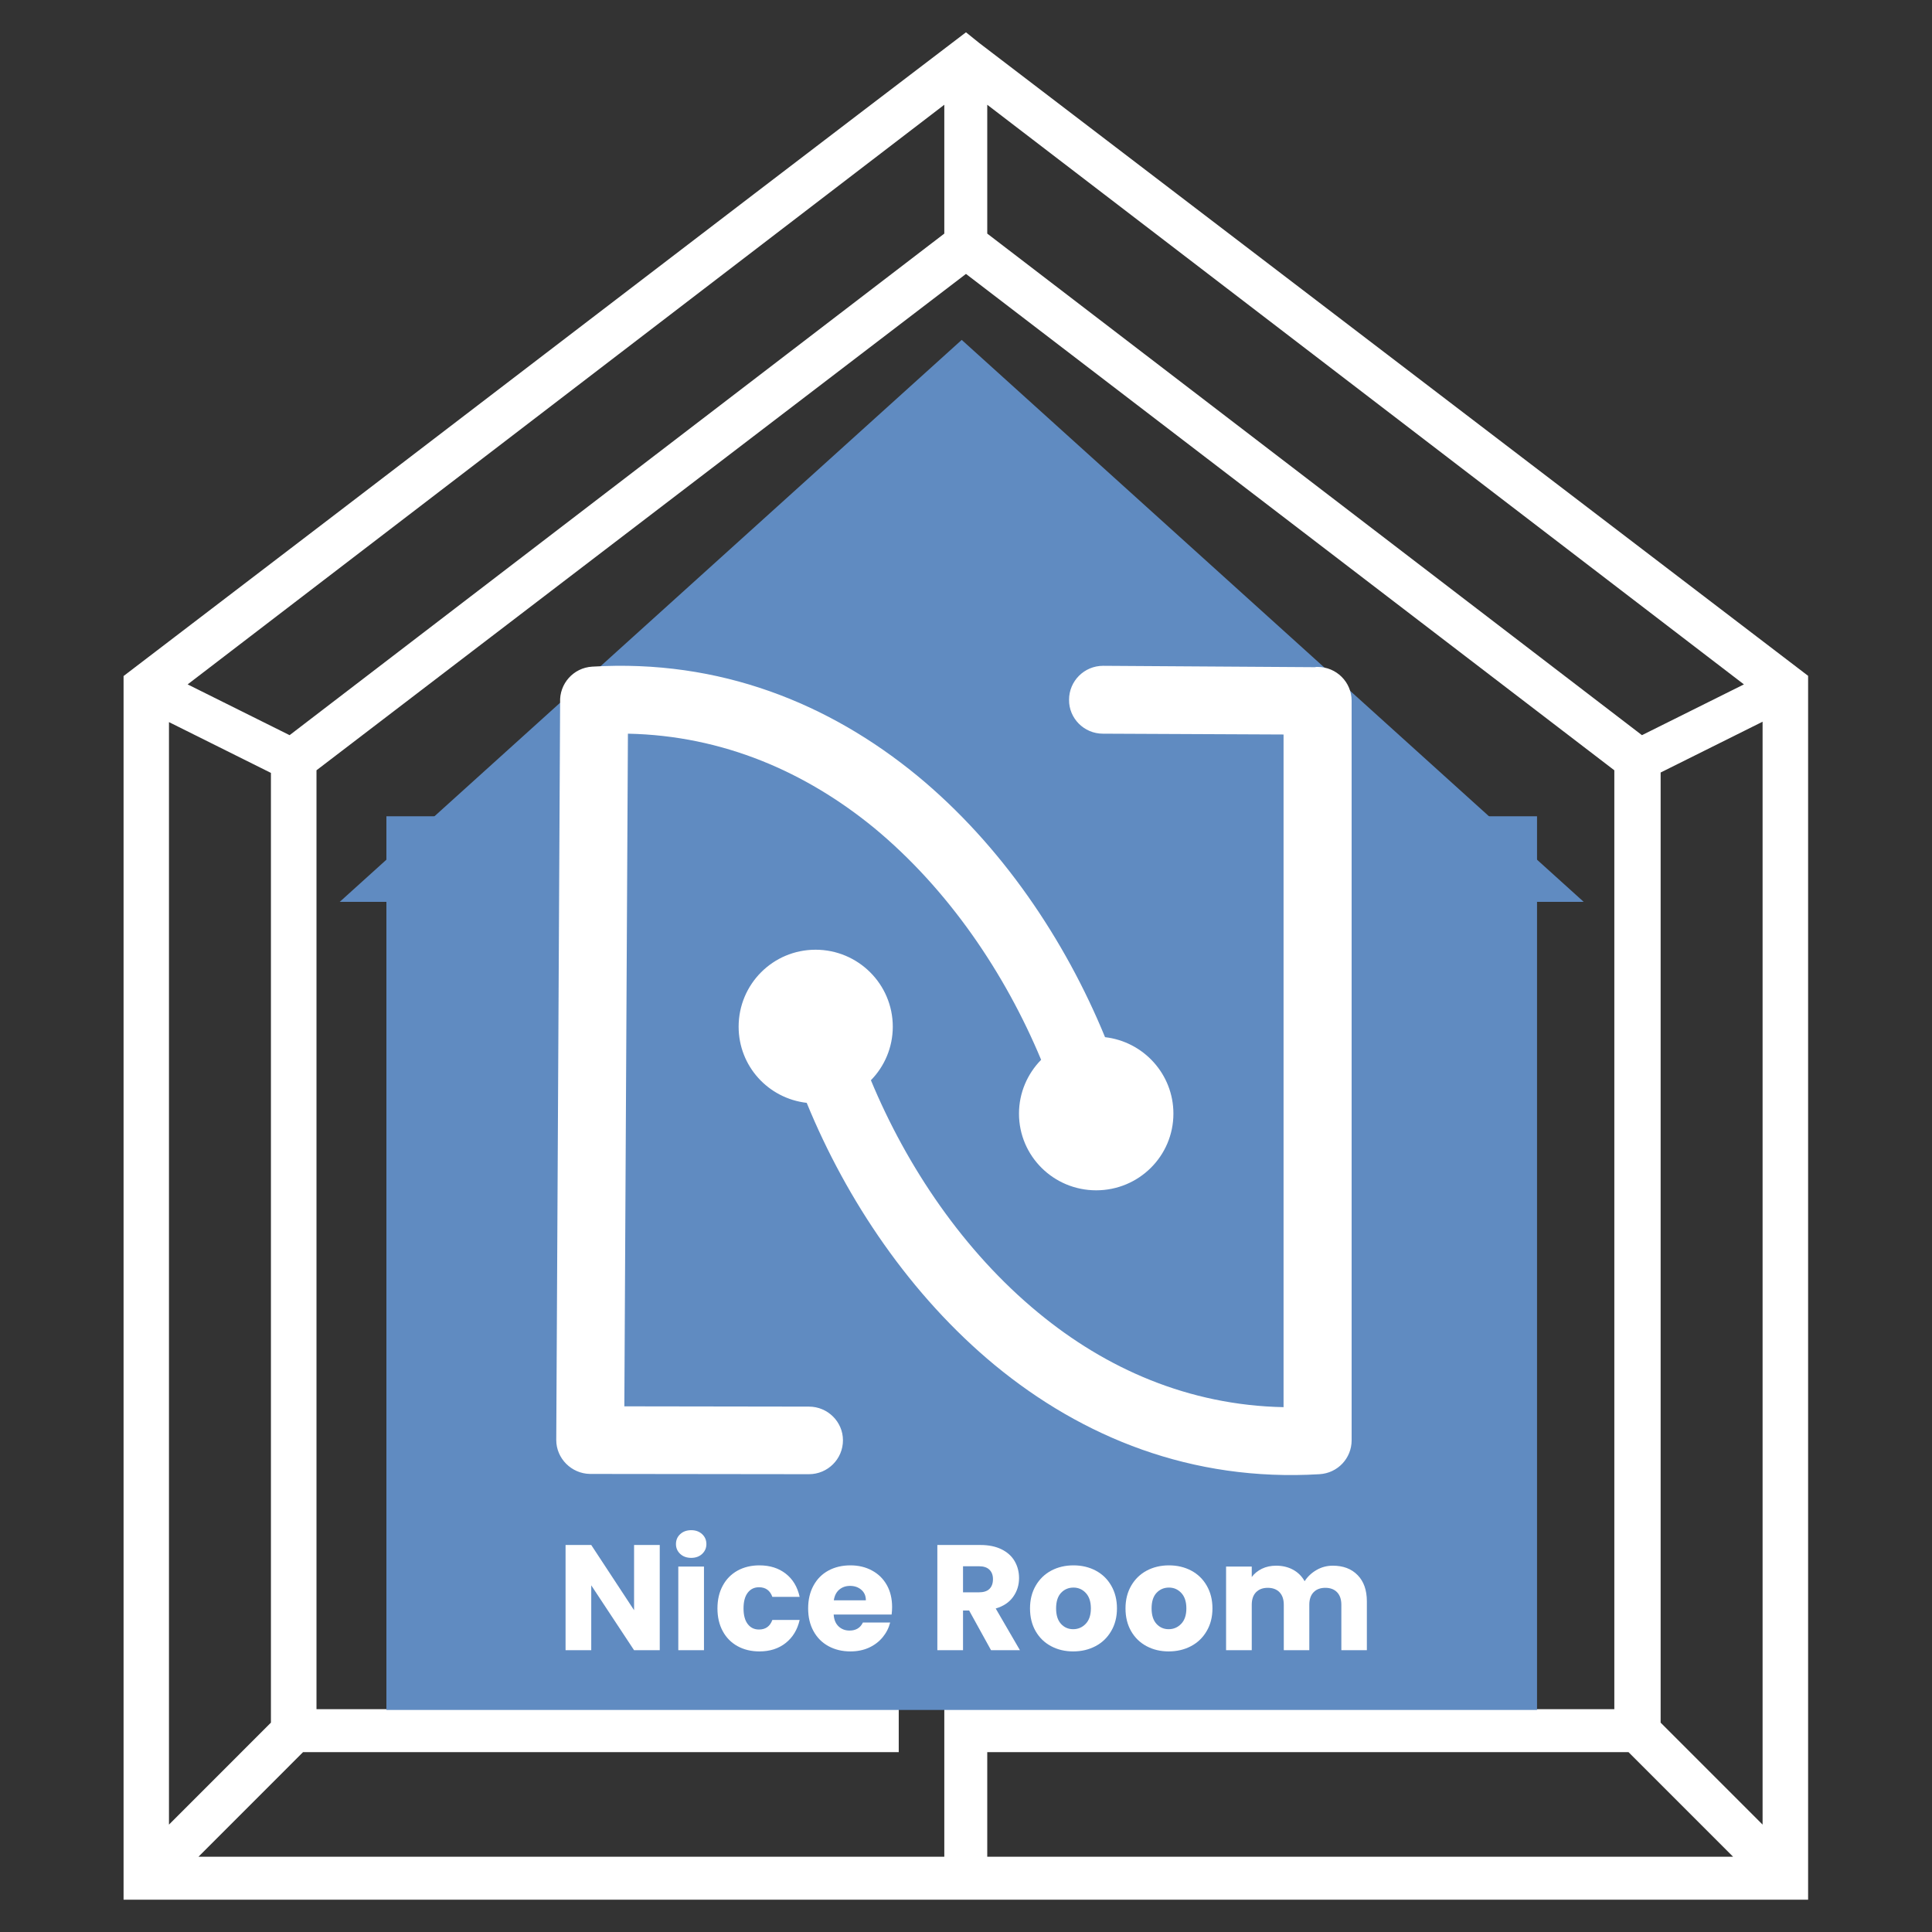 <svg xmlns="http://www.w3.org/2000/svg" xmlns:xlink="http://www.w3.org/1999/xlink" width="500" zoomAndPan="magnify" viewBox="0 0 375 375" height="500" preserveAspectRatio="xMidYMid meet" version="1.0"><rect x="0" y="0" width="375" height="375" fill="#333333" stroke="none"/><defs><g/><clipPath id="61353f6a2a"><path d="M 23.984 6.184 L 350.953 6.184 L 350.953 369 L 23.984 369 Z M 23.984 6.184 " clip-rule="nonzero"/></clipPath><clipPath id="5c01e3e0ce"><path d="M 75 158.438 L 298.336 158.438 L 298.336 331.898 L 75 331.898 Z M 75 158.438 " clip-rule="nonzero"/></clipPath><clipPath id="f31d5f6eca"><path d="M 65.941 65.973 L 307.535 65.973 L 307.535 175.051 L 65.941 175.051 Z M 65.941 65.973 " clip-rule="nonzero"/></clipPath><clipPath id="88bd03c783"><path d="M 186.668 65.973 L 307.395 175.051 L 65.941 175.051 Z M 186.668 65.973 " clip-rule="nonzero"/></clipPath><clipPath id="a421058ac2"><path d="M 107.969 129 L 262.469 129 L 262.469 287 L 107.969 287 Z M 107.969 129 " clip-rule="nonzero"/></clipPath></defs><g clip-path="url(#61353f6a2a)"><path fill="#ffffff" d="M 190.105 8.371 L 351.035 131.242 L 351.035 368.727 L 23.953 368.727 L 23.953 131.242 C 78.613 89.562 132.762 47.949 187.496 6.27 Z M 322.328 334.363 L 342.117 354.156 L 342.117 140.086 L 322.328 149.945 Z M 336.391 360.391 L 316.094 340.09 L 191.625 340.09 L 191.625 360.391 Z M 58.82 340.09 L 38.523 360.391 L 183.289 360.391 L 183.289 291.668 C 180.172 291.668 176.547 290.652 173.43 289.566 C 168.719 287.969 164.586 284.852 160.383 281.227 C 156.758 277.605 153.641 272.891 152.047 268.18 C 150.449 263.469 149.945 258.32 150.449 253.609 L 150.957 251 L 154.074 250.492 C 158.789 249.477 163.426 249.984 168.645 252.086 C 173.359 253.68 177.492 256.219 181.113 260.422 C 182.129 260.93 182.711 261.438 183.219 262.02 L 183.219 226.57 C 176.477 227.078 169.66 226.062 162.918 223.453 C 154.582 220.336 147.262 215.625 140.52 208.883 C 133.777 202.141 129.066 194.312 125.949 186.48 C 122.832 178.145 121.816 169.809 123.34 161.98 L 123.848 158.863 L 126.457 158.355 C 133.199 157.34 140.012 157.848 146.754 159.371 C 150.887 160.387 155.09 162.488 159.223 164.59 C 159.73 155.238 162.34 145.812 165.965 138.059 C 170.676 128.707 176.91 120.371 184.738 114.645 L 187.348 112.539 L 189.957 114.645 C 197.789 120.371 204.023 128.707 208.734 138.059 C 212.359 145.887 214.969 155.238 215.477 164.59 C 219.609 162.488 223.812 160.457 227.945 159.371 C 234.688 157.773 241.5 157.27 248.242 158.355 L 250.852 158.863 L 251.359 161.98 C 252.953 169.809 251.867 178.145 248.75 186.48 C 245.633 194.312 240.922 202.141 234.18 208.883 C 227.438 215.625 220.117 220.336 211.777 223.453 C 205.039 226.062 198.223 227.078 191.48 226.57 L 191.48 262.02 C 191.988 261.512 192.496 261.004 193.074 260.422 C 197.207 256.293 201.414 253.68 206.125 252.086 C 211.344 249.984 215.984 249.477 220.695 250.492 L 223.812 251 L 224.32 253.609 C 224.828 258.32 224.32 263.469 222.727 268.18 C 221.129 272.891 218.012 277.531 214.387 281.227 C 210.258 284.852 206.051 287.969 201.34 289.566 C 198.223 290.578 194.598 291.668 191.48 291.668 L 191.48 331.754 L 313.34 331.754 L 313.34 149.512 L 187.496 53.168 L 61.43 149.512 L 61.43 331.754 L 174.445 331.754 L 174.445 340.09 Z M 32.797 354.156 L 52.586 334.363 L 52.586 150.02 L 32.797 140.16 Z M 183.289 45.34 L 183.289 20.332 L 36.422 132.84 L 56.211 142.695 Z M 191.625 20.332 L 191.625 45.34 L 318.703 142.695 L 338.496 132.84 Z M 158.859 258.32 C 158.859 260.93 159.367 263.031 160.453 265.645 C 161.469 268.762 163.57 272.383 166.688 274.992 C 169.301 278.109 172.922 280.215 176.547 281.734 C 178.648 282.242 180.68 282.75 183.289 282.75 C 183.289 280.648 182.781 278.039 181.695 276.008 C 180.68 272.383 178.578 269.266 175.461 266.148 C 172.344 263.539 169.227 260.93 165.602 259.914 C 163.5 258.828 160.891 258.32 158.859 258.32 Z M 214.535 265.645 C 215.547 263.031 216.129 260.93 216.129 258.32 C 214.027 258.32 211.418 258.828 209.387 259.914 C 205.762 260.93 202.645 263.539 199.527 266.148 C 196.41 269.266 194.309 272.383 193.293 276.008 C 192.277 278.109 191.699 280.723 191.699 282.75 C 194.309 282.75 196.41 282.242 198.441 281.734 C 202.066 280.141 205.762 278.109 208.301 274.992 C 211.418 272.383 213.52 268.762 214.535 265.645 Z M 131.242 166.113 C 130.734 171.84 131.75 177.566 133.852 183.801 C 136.461 190.543 140.594 196.848 146.32 203.082 C 152.047 208.809 158.789 212.941 165.602 215.551 C 169.227 216.566 173.43 217.652 177.055 218.16 C 172.344 213.449 168.719 207.723 166.109 201.488 C 162.484 193.66 159.875 184.309 159.367 174.375 C 154.656 171.258 149.508 169.156 144.797 167.633 C 140.086 166.691 135.371 166.113 131.242 166.113 Z M 172.922 196.34 C 173.43 197.355 173.938 197.934 173.938 198.949 L 174.445 198.949 L 174.445 199.457 C 177.562 206.199 182.273 211.926 187.496 216.637 C 192.207 212.508 196.34 207.285 199.457 201.559 L 199.457 201.051 L 199.961 201.051 L 199.961 200.039 L 200.469 200.039 C 200.469 199.531 200.469 199.023 200.977 199.023 C 201.484 197.43 201.992 195.906 202.574 194.891 L 202.574 194.383 L 203.078 193.875 C 205.691 186.555 207.211 178.797 207.211 169.953 C 207.211 159.516 205.109 150.164 200.977 141.828 C 197.859 134.504 193.148 128.27 187.422 123.633 C 181.695 128.344 176.984 134.578 173.867 141.828 C 169.734 150.164 167.633 159.516 167.633 169.953 C 167.633 178.797 169.227 187.641 172.344 194.965 L 172.344 195.473 L 172.852 195.977 L 172.852 196.34 Z M 241.137 183.871 C 243.238 177.637 244.254 171.91 243.746 166.184 C 239.617 166.184 234.902 166.691 230.191 167.777 C 225.48 169.375 220.332 171.402 215.621 174.52 C 215.113 184.379 212.504 193.805 208.879 201.633 C 206.27 207.867 202.645 213.594 197.934 218.305 C 201.559 217.797 205.762 216.711 209.387 215.695 C 216.129 213.086 222.941 208.953 228.668 203.227 C 234.324 196.848 238.527 190.613 241.137 183.871 Z M 241.137 183.871 " fill-opacity="1" fill-rule="nonzero"/></g><g clip-path="url(#5c01e3e0ce)"><path fill="#608bc1" d="M 75 158.438 L 298.602 158.438 L 298.602 331.898 L 75 331.898 Z M 75 158.438 " fill-opacity="1" fill-rule="nonzero"/></g><g clip-path="url(#f31d5f6eca)"><g clip-path="url(#88bd03c783)"><path fill="#608bc1" d="M 65.941 65.973 L 307.535 65.973 L 307.535 175.051 L 65.941 175.051 Z M 65.941 65.973 " fill-opacity="1" fill-rule="nonzero"/></g></g><g clip-path="url(#a421058ac2)"><path fill="#ffffff" d="M 169.043 209.672 C 176.027 226.484 187.039 242.871 201.543 254.812 C 214.648 265.633 230.66 272.754 249.137 273.129 L 249.137 142.566 L 214.059 142.406 C 210.406 142.406 207.453 139.41 207.504 135.82 C 207.504 132.18 210.457 129.234 214.113 129.234 L 255.207 129.5 C 255.367 129.449 255.582 129.449 255.746 129.449 C 259.395 129.449 262.352 132.395 262.352 136.035 L 262.352 279.555 C 262.352 283.035 259.664 285.93 256.117 286.141 C 231.301 287.641 210.082 278.969 193.109 264.988 C 176.727 251.441 164.316 232.965 156.582 214.062 C 149.113 213.203 143.367 206.938 143.367 199.281 C 143.367 191.031 150.027 184.34 158.301 184.34 C 166.574 184.34 173.289 191.031 173.289 199.281 C 173.289 203.297 171.676 206.992 169.043 209.672 Z M 214.488 201.316 C 221.957 202.172 227.758 208.492 227.758 216.152 C 227.758 224.395 221.043 231.039 212.77 231.039 C 204.5 231.039 197.785 224.395 197.785 216.152 C 197.785 212.082 199.449 208.387 202.082 205.707 C 195.098 188.945 184.086 172.613 169.637 160.672 C 156.473 149.906 140.41 142.781 121.879 142.406 L 121.184 272.969 L 157.012 273.023 C 160.664 273.023 163.617 275.969 163.617 279.555 C 163.617 283.199 160.664 286.141 157.012 286.141 L 114.52 286.09 C 110.922 286.035 107.969 283.09 107.969 279.504 L 108.719 136.305 C 108.559 132.715 111.297 129.609 114.949 129.395 C 139.77 127.895 160.984 136.57 178.016 150.547 C 194.398 164.043 206.754 182.465 214.488 201.316 Z M 214.488 201.316 " fill-opacity="1" fill-rule="nonzero"/></g><g fill="#ffffff" fill-opacity="1"><g transform="translate(107.979, 320.304)"><g><path d="M 20.078 0 L 15.094 0 L 6.781 -12.594 L 6.781 0 L 1.797 0 L 1.797 -20.422 L 6.781 -20.422 L 15.094 -7.766 L 15.094 -20.422 L 20.078 -20.422 Z M 20.078 0 "/></g></g></g><g fill="#ffffff" fill-opacity="1"><g transform="translate(129.86, 320.304)"><g><path d="M 4.312 -17.922 C 3.438 -17.922 2.723 -18.176 2.172 -18.688 C 1.617 -19.207 1.344 -19.844 1.344 -20.594 C 1.344 -21.375 1.617 -22.02 2.172 -22.531 C 2.723 -23.039 3.438 -23.297 4.312 -23.297 C 5.164 -23.297 5.867 -23.039 6.422 -22.531 C 6.973 -22.02 7.25 -21.375 7.25 -20.594 C 7.25 -19.844 6.973 -19.207 6.422 -18.688 C 5.867 -18.176 5.164 -17.922 4.312 -17.922 Z M 6.781 -16.234 L 6.781 0 L 1.797 0 L 1.797 -16.234 Z M 6.781 -16.234 "/></g></g></g><g fill="#ffffff" fill-opacity="1"><g transform="translate(138.444, 320.304)"><g><path d="M 0.812 -8.109 C 0.812 -9.797 1.156 -11.27 1.844 -12.531 C 2.531 -13.801 3.488 -14.773 4.719 -15.453 C 5.957 -16.129 7.367 -16.469 8.953 -16.469 C 10.992 -16.469 12.695 -15.93 14.062 -14.859 C 15.438 -13.797 16.336 -12.297 16.766 -10.359 L 11.469 -10.359 C 11.02 -11.598 10.156 -12.219 8.875 -12.219 C 7.957 -12.219 7.227 -11.863 6.688 -11.156 C 6.145 -10.445 5.875 -9.43 5.875 -8.109 C 5.875 -6.797 6.145 -5.785 6.688 -5.078 C 7.227 -4.367 7.957 -4.016 8.875 -4.016 C 10.156 -4.016 11.02 -4.633 11.469 -5.875 L 16.766 -5.875 C 16.336 -3.977 15.43 -2.484 14.047 -1.391 C 12.672 -0.305 10.973 0.234 8.953 0.234 C 7.367 0.234 5.957 -0.102 4.719 -0.781 C 3.488 -1.457 2.531 -2.426 1.844 -3.688 C 1.156 -4.957 0.812 -6.43 0.812 -8.109 Z M 0.812 -8.109 "/></g></g></g><g fill="#ffffff" fill-opacity="1"><g transform="translate(156.048, 320.304)"><g><path d="M 17.109 -8.375 C 17.109 -7.914 17.078 -7.43 17.016 -6.922 L 5.766 -6.922 C 5.836 -5.91 6.16 -5.141 6.734 -4.609 C 7.305 -4.078 8.008 -3.812 8.844 -3.812 C 10.082 -3.812 10.945 -4.332 11.438 -5.375 L 16.734 -5.375 C 16.461 -4.312 15.973 -3.352 15.266 -2.5 C 14.555 -1.645 13.664 -0.973 12.594 -0.484 C 11.531 -0.004 10.336 0.234 9.016 0.234 C 7.43 0.234 6.016 -0.102 4.766 -0.781 C 3.523 -1.457 2.555 -2.426 1.859 -3.688 C 1.16 -4.957 0.812 -6.43 0.812 -8.109 C 0.812 -9.797 1.156 -11.27 1.844 -12.531 C 2.531 -13.801 3.492 -14.773 4.734 -15.453 C 5.984 -16.129 7.41 -16.469 9.016 -16.469 C 10.586 -16.469 11.984 -16.133 13.203 -15.469 C 14.43 -14.812 15.391 -13.875 16.078 -12.656 C 16.766 -11.438 17.109 -10.008 17.109 -8.375 Z M 12.016 -9.688 C 12.016 -10.539 11.723 -11.219 11.141 -11.719 C 10.555 -12.227 9.828 -12.484 8.953 -12.484 C 8.117 -12.484 7.414 -12.238 6.844 -11.75 C 6.281 -11.27 5.93 -10.582 5.797 -9.688 Z M 12.016 -9.688 "/></g></g></g><g fill="#ffffff" fill-opacity="1"><g transform="translate(173.972, 320.304)"><g/></g></g><g fill="#ffffff" fill-opacity="1"><g transform="translate(180.141, 320.304)"><g><path d="M 12.219 0 L 7.969 -7.703 L 6.781 -7.703 L 6.781 0 L 1.797 0 L 1.797 -20.422 L 10.156 -20.422 C 11.758 -20.422 13.129 -20.141 14.266 -19.578 C 15.398 -19.016 16.25 -18.242 16.812 -17.266 C 17.375 -16.285 17.656 -15.195 17.656 -14 C 17.656 -12.633 17.27 -11.414 16.5 -10.344 C 15.738 -9.281 14.613 -8.531 13.125 -8.094 L 17.828 0 Z M 6.781 -11.234 L 9.859 -11.234 C 10.773 -11.234 11.457 -11.453 11.906 -11.891 C 12.363 -12.336 12.594 -12.973 12.594 -13.797 C 12.594 -14.566 12.363 -15.176 11.906 -15.625 C 11.457 -16.07 10.773 -16.297 9.859 -16.297 L 6.781 -16.297 Z M 6.781 -11.234 "/></g></g></g><g fill="#ffffff" fill-opacity="1"><g transform="translate(199.113, 320.304)"><g><path d="M 9.188 0.234 C 7.602 0.234 6.176 -0.102 4.906 -0.781 C 3.633 -1.457 2.633 -2.426 1.906 -3.688 C 1.176 -4.957 0.812 -6.43 0.812 -8.109 C 0.812 -9.785 1.18 -11.258 1.922 -12.531 C 2.66 -13.801 3.664 -14.773 4.938 -15.453 C 6.219 -16.129 7.656 -16.469 9.25 -16.469 C 10.844 -16.469 12.281 -16.129 13.562 -15.453 C 14.844 -14.773 15.848 -13.801 16.578 -12.531 C 17.316 -11.258 17.688 -9.785 17.688 -8.109 C 17.688 -6.441 17.312 -4.973 16.562 -3.703 C 15.82 -2.43 14.805 -1.457 13.516 -0.781 C 12.223 -0.102 10.781 0.234 9.188 0.234 Z M 9.188 -4.078 C 10.145 -4.078 10.957 -4.426 11.625 -5.125 C 12.289 -5.82 12.625 -6.816 12.625 -8.109 C 12.625 -9.41 12.297 -10.41 11.641 -11.109 C 10.992 -11.805 10.195 -12.156 9.25 -12.156 C 8.281 -12.156 7.473 -11.812 6.828 -11.125 C 6.191 -10.438 5.875 -9.43 5.875 -8.109 C 5.875 -6.816 6.188 -5.82 6.812 -5.125 C 7.445 -4.426 8.238 -4.078 9.188 -4.078 Z M 9.188 -4.078 "/></g></g></g><g fill="#ffffff" fill-opacity="1"><g transform="translate(217.648, 320.304)"><g><path d="M 9.188 0.234 C 7.602 0.234 6.176 -0.102 4.906 -0.781 C 3.633 -1.457 2.633 -2.426 1.906 -3.688 C 1.176 -4.957 0.812 -6.43 0.812 -8.109 C 0.812 -9.785 1.18 -11.258 1.922 -12.531 C 2.66 -13.801 3.664 -14.773 4.938 -15.453 C 6.219 -16.129 7.656 -16.469 9.25 -16.469 C 10.844 -16.469 12.281 -16.129 13.562 -15.453 C 14.844 -14.773 15.848 -13.801 16.578 -12.531 C 17.316 -11.258 17.688 -9.785 17.688 -8.109 C 17.688 -6.441 17.312 -4.973 16.562 -3.703 C 15.82 -2.43 14.805 -1.457 13.516 -0.781 C 12.223 -0.102 10.781 0.234 9.188 0.234 Z M 9.188 -4.078 C 10.145 -4.078 10.957 -4.426 11.625 -5.125 C 12.289 -5.82 12.625 -6.816 12.625 -8.109 C 12.625 -9.41 12.297 -10.41 11.641 -11.109 C 10.992 -11.805 10.195 -12.156 9.25 -12.156 C 8.281 -12.156 7.473 -11.812 6.828 -11.125 C 6.191 -10.438 5.875 -9.43 5.875 -8.109 C 5.875 -6.816 6.188 -5.82 6.812 -5.125 C 7.445 -4.426 8.238 -4.078 9.188 -4.078 Z M 9.188 -4.078 "/></g></g></g><g fill="#ffffff" fill-opacity="1"><g transform="translate(236.183, 320.304)"><g><path d="M 22.516 -16.406 C 24.535 -16.406 26.141 -15.797 27.328 -14.578 C 28.523 -13.359 29.125 -11.66 29.125 -9.484 L 29.125 0 L 24.172 0 L 24.172 -8.812 C 24.172 -9.863 23.895 -10.676 23.344 -11.25 C 22.789 -11.82 22.031 -12.109 21.062 -12.109 C 20.094 -12.109 19.332 -11.82 18.781 -11.25 C 18.227 -10.676 17.953 -9.863 17.953 -8.812 L 17.953 0 L 13 0 L 13 -8.812 C 13 -9.863 12.723 -10.676 12.172 -11.25 C 11.617 -11.82 10.859 -12.109 9.891 -12.109 C 8.922 -12.109 8.16 -11.82 7.609 -11.25 C 7.055 -10.676 6.781 -9.863 6.781 -8.812 L 6.781 0 L 1.797 0 L 1.797 -16.234 L 6.781 -16.234 L 6.781 -14.203 C 7.281 -14.879 7.938 -15.414 8.75 -15.812 C 9.57 -16.207 10.492 -16.406 11.516 -16.406 C 12.742 -16.406 13.836 -16.145 14.797 -15.625 C 15.754 -15.102 16.504 -14.359 17.047 -13.391 C 17.609 -14.273 18.375 -15 19.344 -15.562 C 20.312 -16.125 21.367 -16.406 22.516 -16.406 Z M 22.516 -16.406 "/></g></g></g></svg>